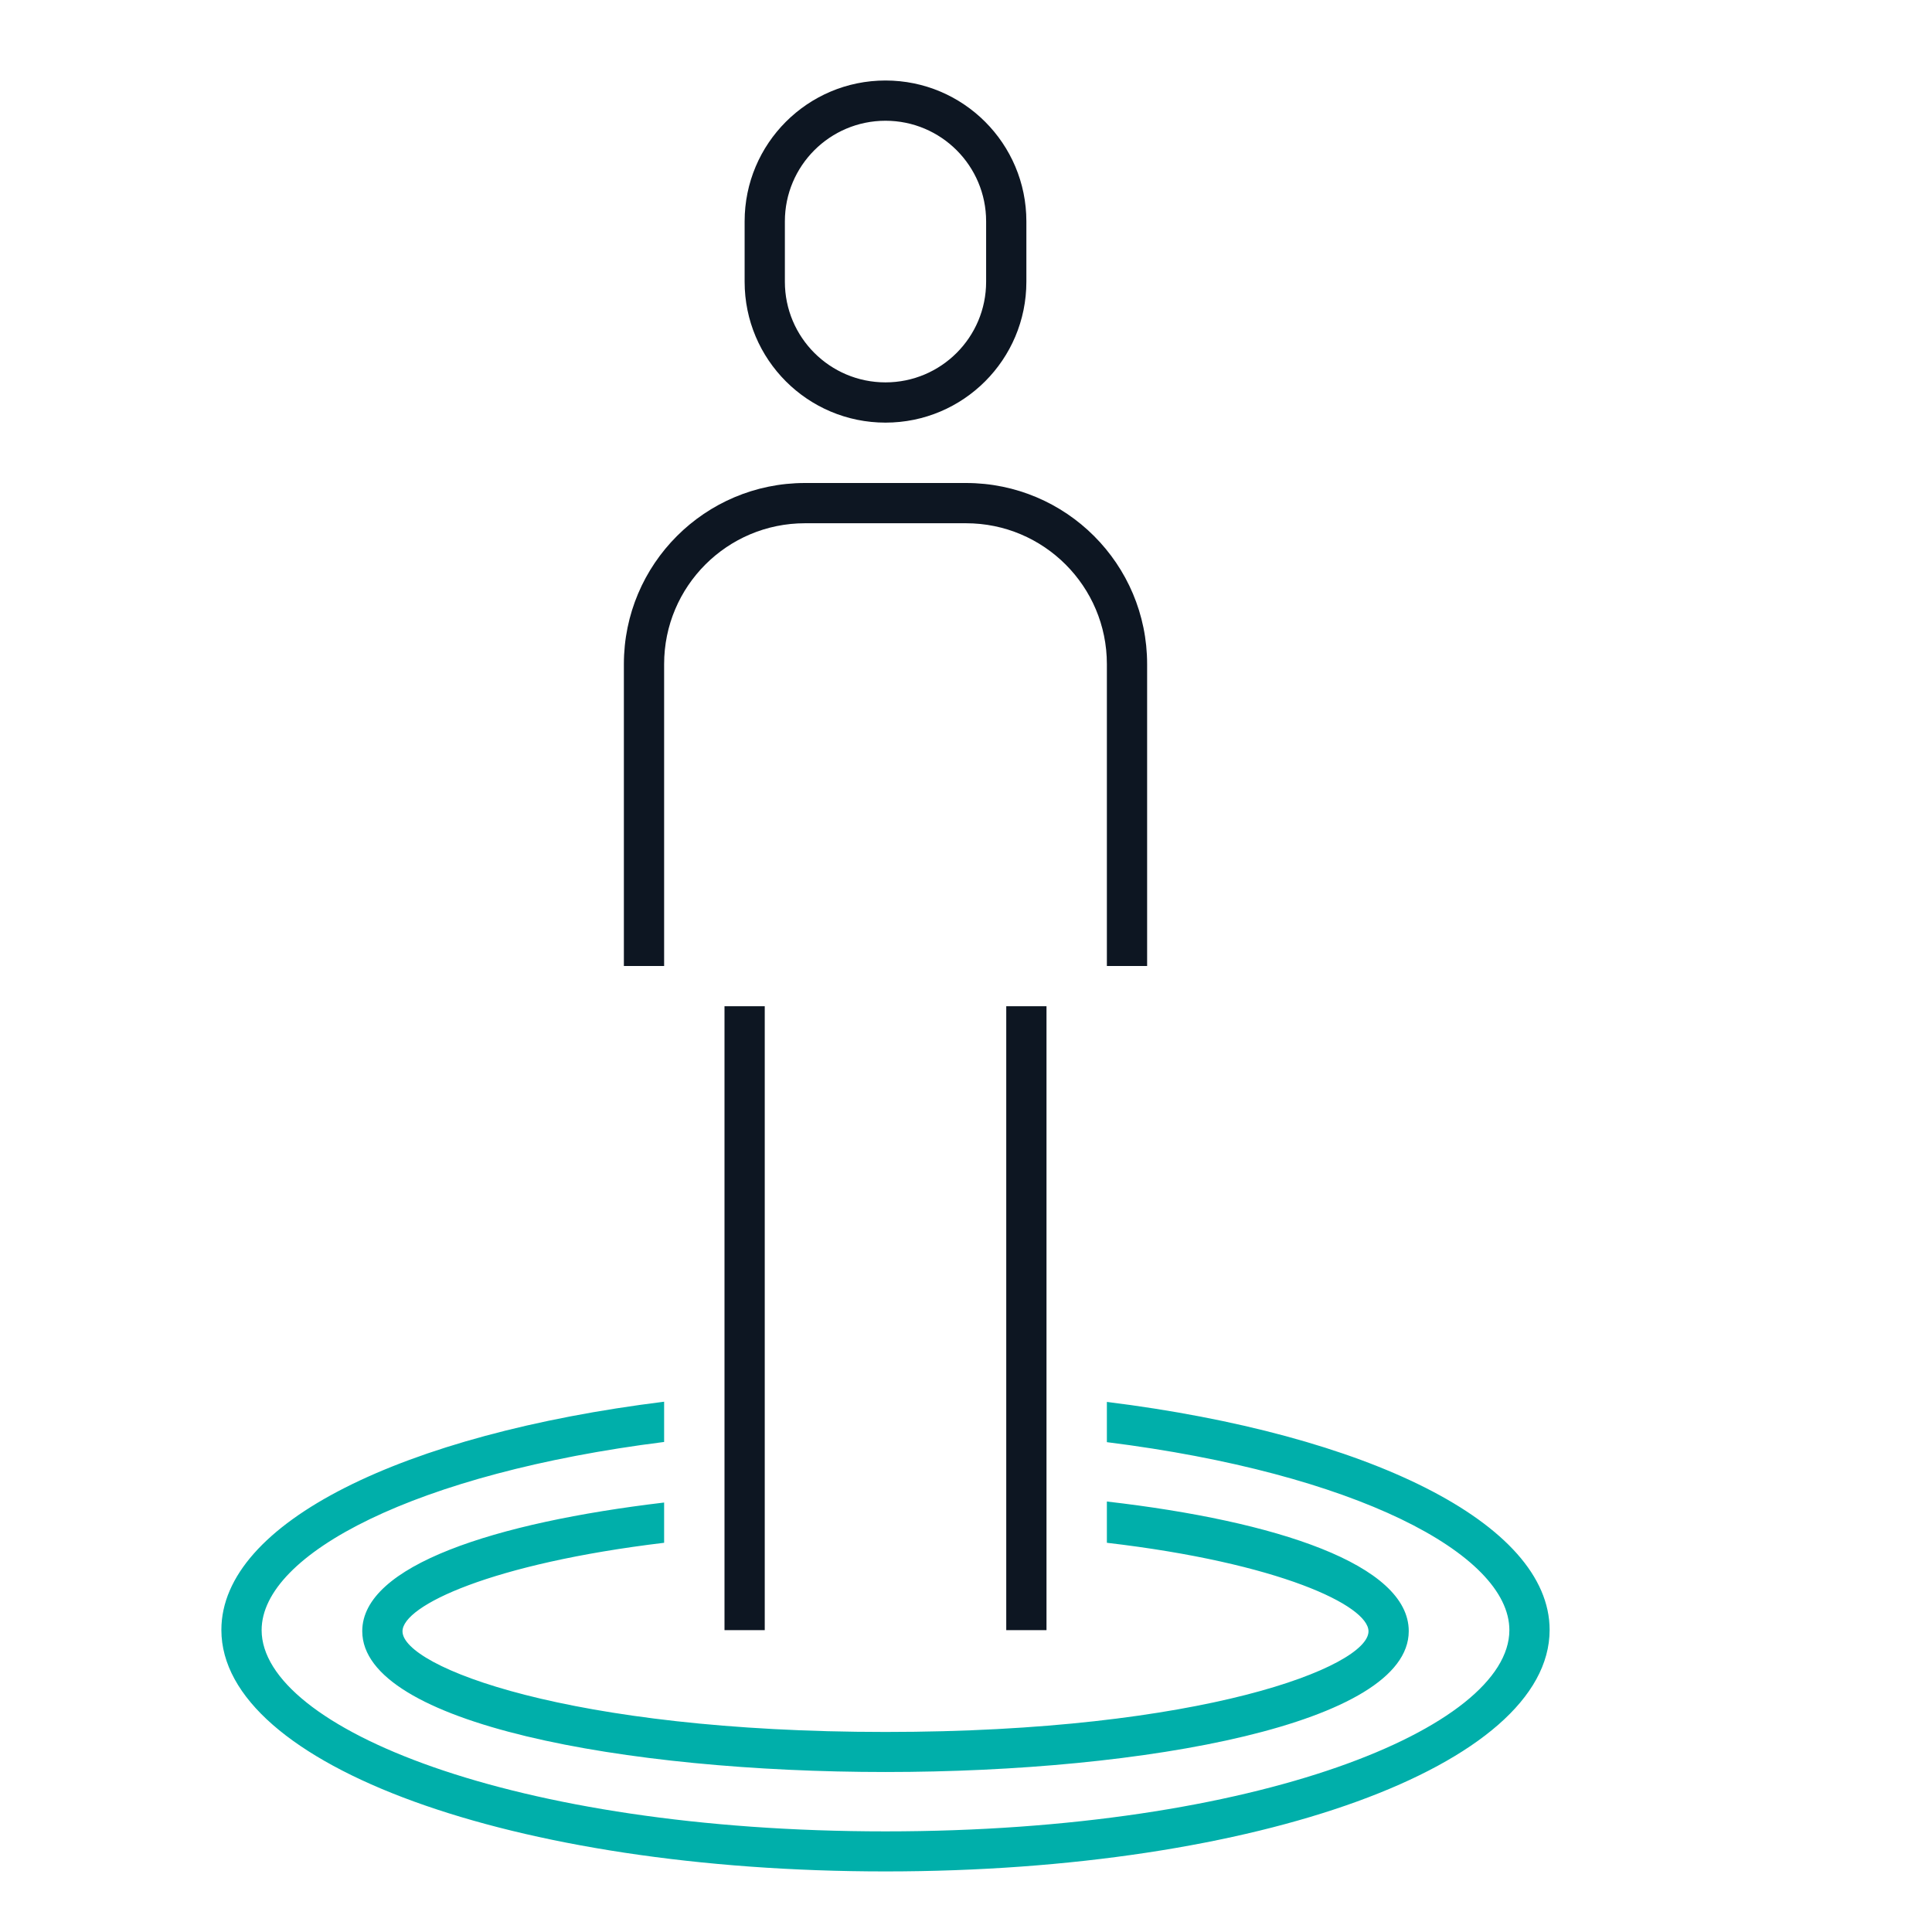 <svg version="1.1" viewBox="0 0 96 96" xmlns="http://www.w3.org/2000/svg" xmlns:xlink="http://www.w3.org/1999/xlink" overflow="hidden"><defs></defs><g id="Layer_2"><g id="Layer_1-2"><path d=" M 55 69.66 L 55 71.66 C 67.3 73.2 75 77.2 75 81 C 75 85.83 62.54 91 44 91 C 25.46 91 13 85.83 13 81 C 13 77.2 20.7 73.2 33 71.65 L 33 69.65 C 20.06 71.26 11 75.65 11 80.99 C 11 87.72 25.5 92.99 44 92.99 C 62.5 92.99 77 87.72 77 80.99 C 77 75.68 67.94 71.27 55 69.66 Z M 55 74.66 L 55 76.66 C 63.57 77.66 68 79.78 68 81.06 C 68 82.81 59.76 86.06 44 86.06 C 28.24 86.06 20 82.81 20 81.06 C 20 79.78 24.43 77.69 33 76.66 L 33 74.66 C 24.57 75.66 18 77.79 18 81.05 C 18 85.65 31.08 88.05 44 88.05 C 56.92 88.05 70 85.65 70 81.05 C 70 77.74 63.43 75.58 55 74.61 Z" fill="#00AFAA"/><path d=" M 44 21 C 40.134 21 37 17.866 37 14 L 37 11 C 37 7.134 40.134 4 44 4 C 47.866 4 51 7.134 51 11 L 51 14 C 51 17.866 47.866 21 44 21 Z M 44 6 C 41.239 6 39 8.239 39 11 L 39 14 C 39 16.761 41.239 19 44 19 C 46.761 19 49 16.761 49 14 L 49 11 C 49 8.239 46.761 6 44 6 Z M 57 33 C 57 28.029 52.971 24 48 24 L 40 24 C 35.029 24 31 28.029 31 33 L 31 48 L 33 48 L 33 33 C 33 29.134 36.134 26 40 26 L 48 26 C 51.866 26 55 29.134 55 33 L 55 48 L 57 48 Z M 38 50 L 36 50 L 36 81 L 38 81 Z M 52 50 L 50 50 L 50 81 L 52 81 Z" fill="#0D1622"/><path d=" M 0 0 L 96 0 L 96 96 L 0 96 Z" fill="none"/></g></g></svg>